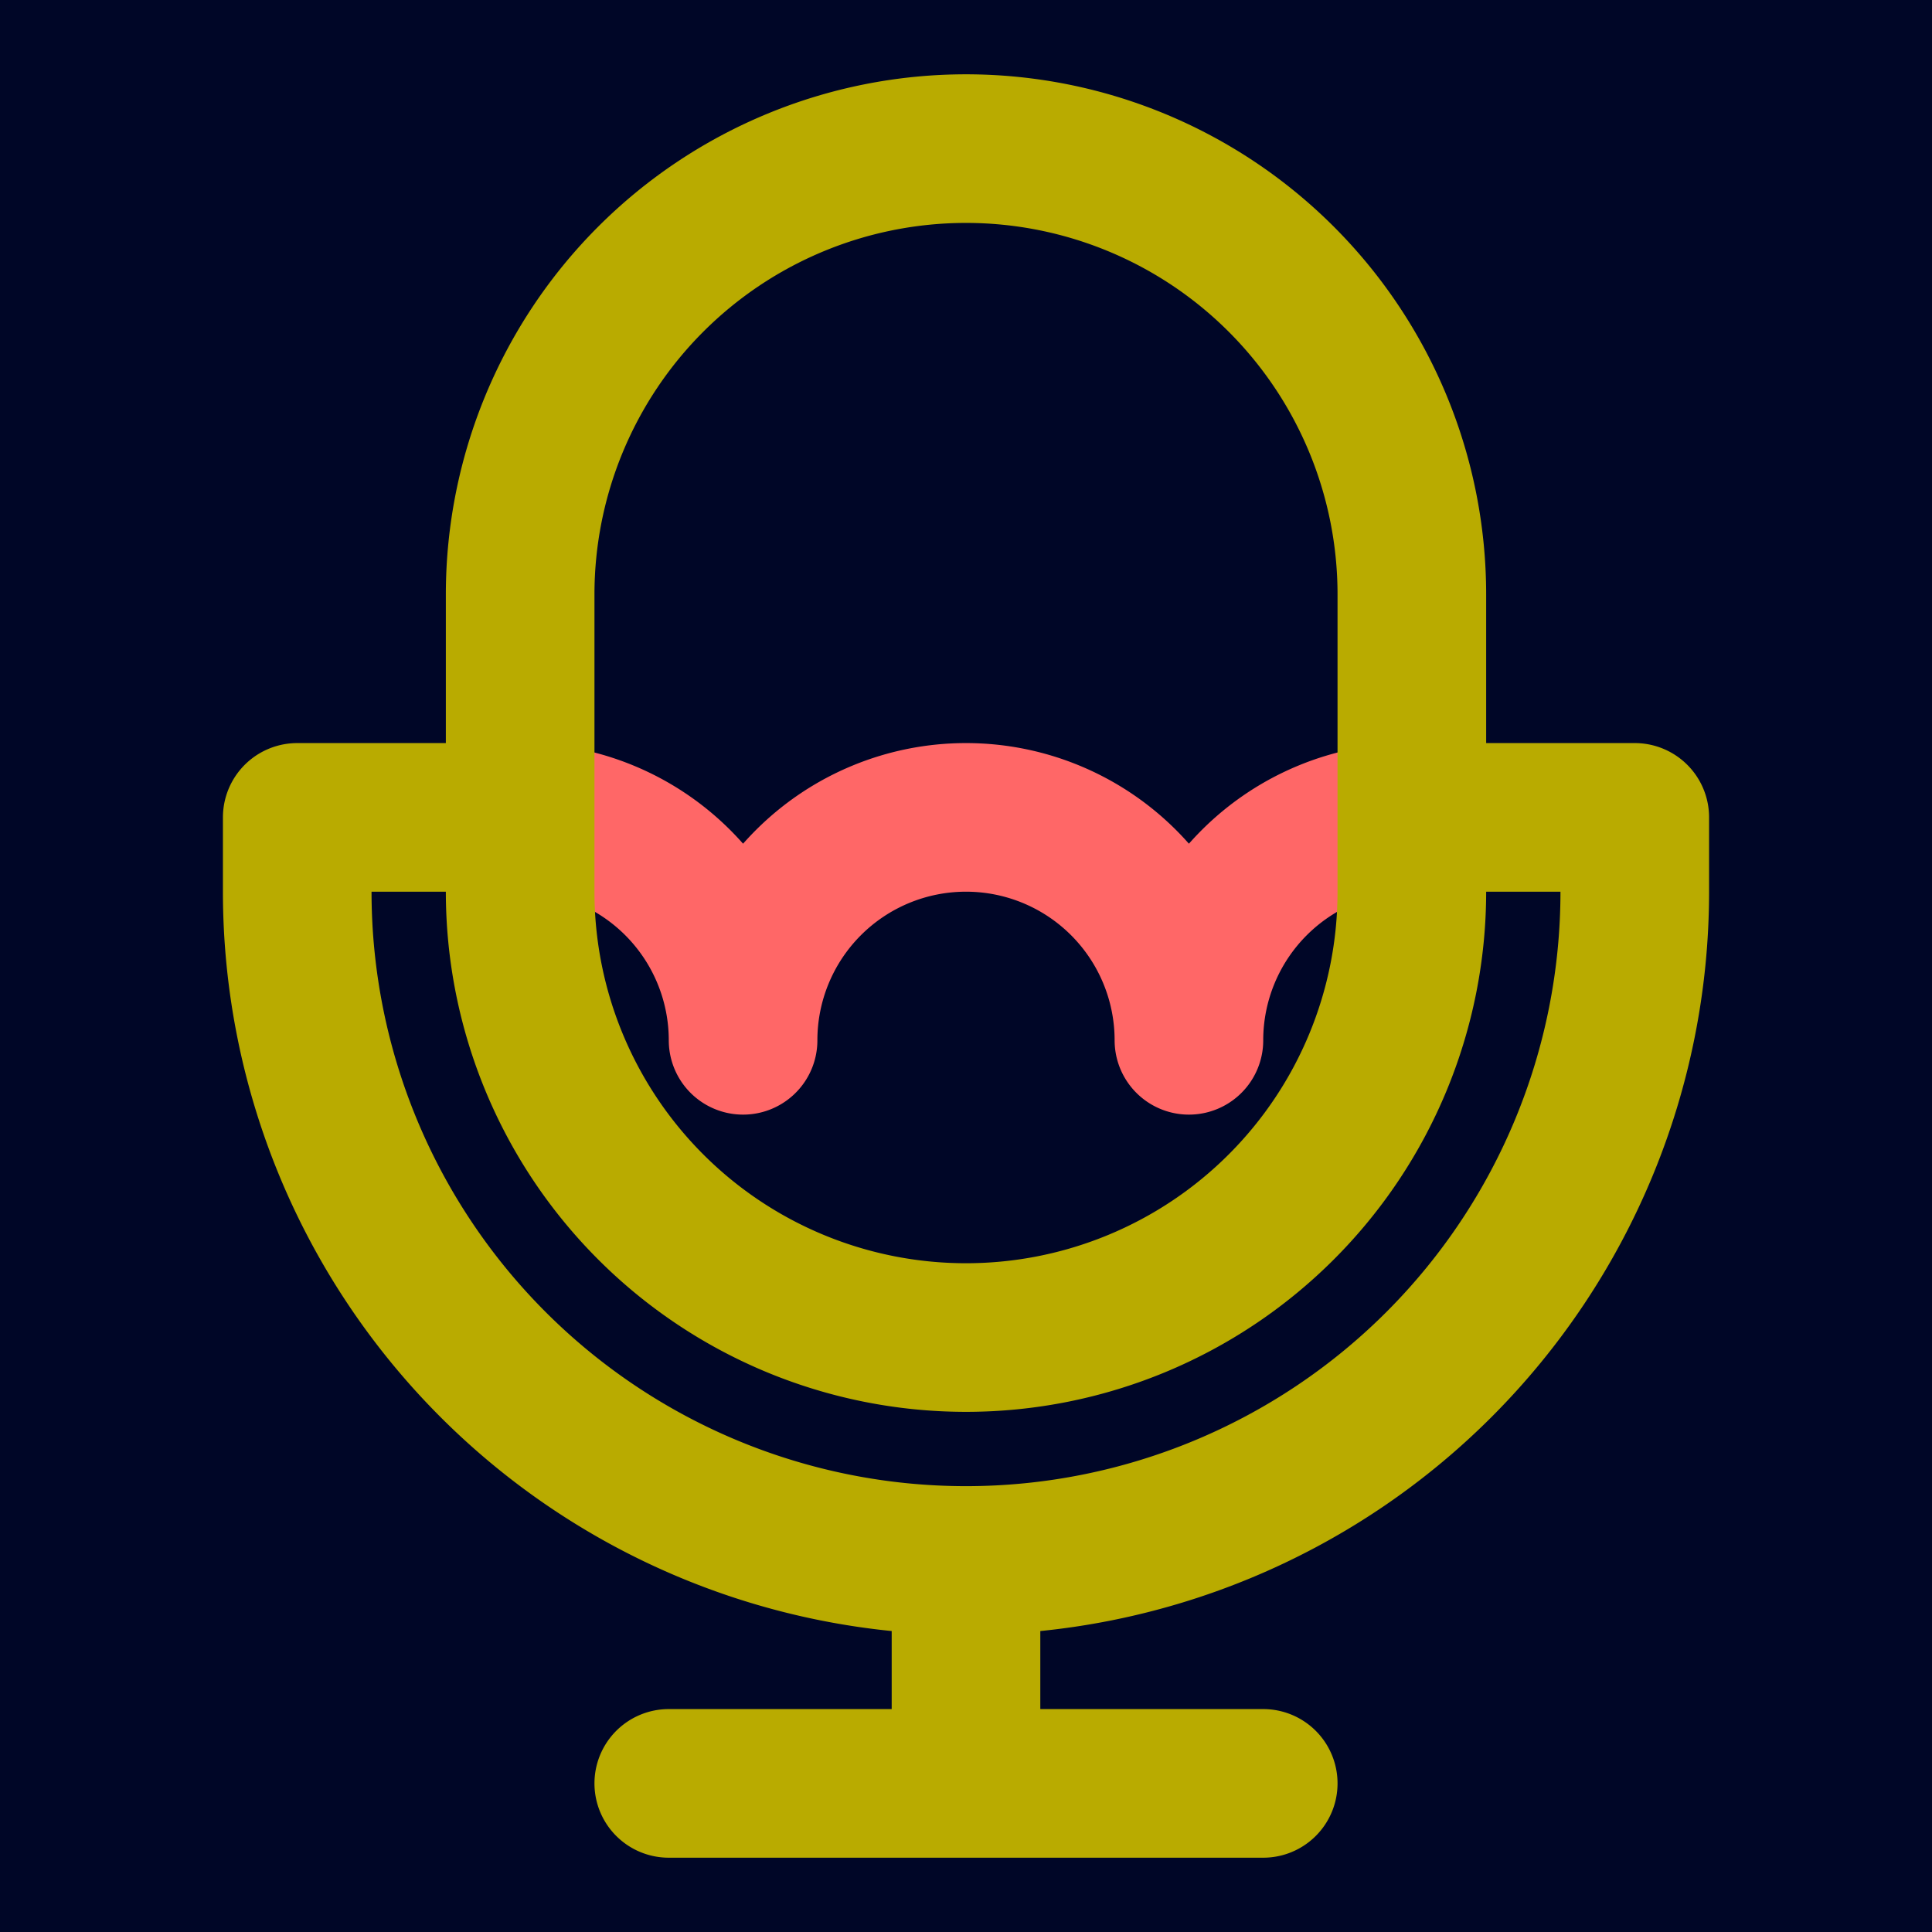 <svg xmlns="http://www.w3.org/2000/svg" viewBox="0 0 26 26" stroke-width="2" fill="none" stroke-linecap="round" stroke-linejoin="round" vector-effect="non-scaling-stroke">
	<rect x="-1" y="-1" width="28" height="28" fill="#000627"/>
	<path stroke="#ff6767" d="M7 11a3 3 0 0 1 3 3a3 3 0 0 1 6 0a3 3 0 0 1 3-3"/>
	<path stroke="#b9ab00" d="M7 8a6 6 0 0 1 12 0v4a6 6 0 0 1-12 0zm12 3h3v1a9 9 0 0 1-18 0v-1h3m6 10v3m-4 0h8"/>
</svg>